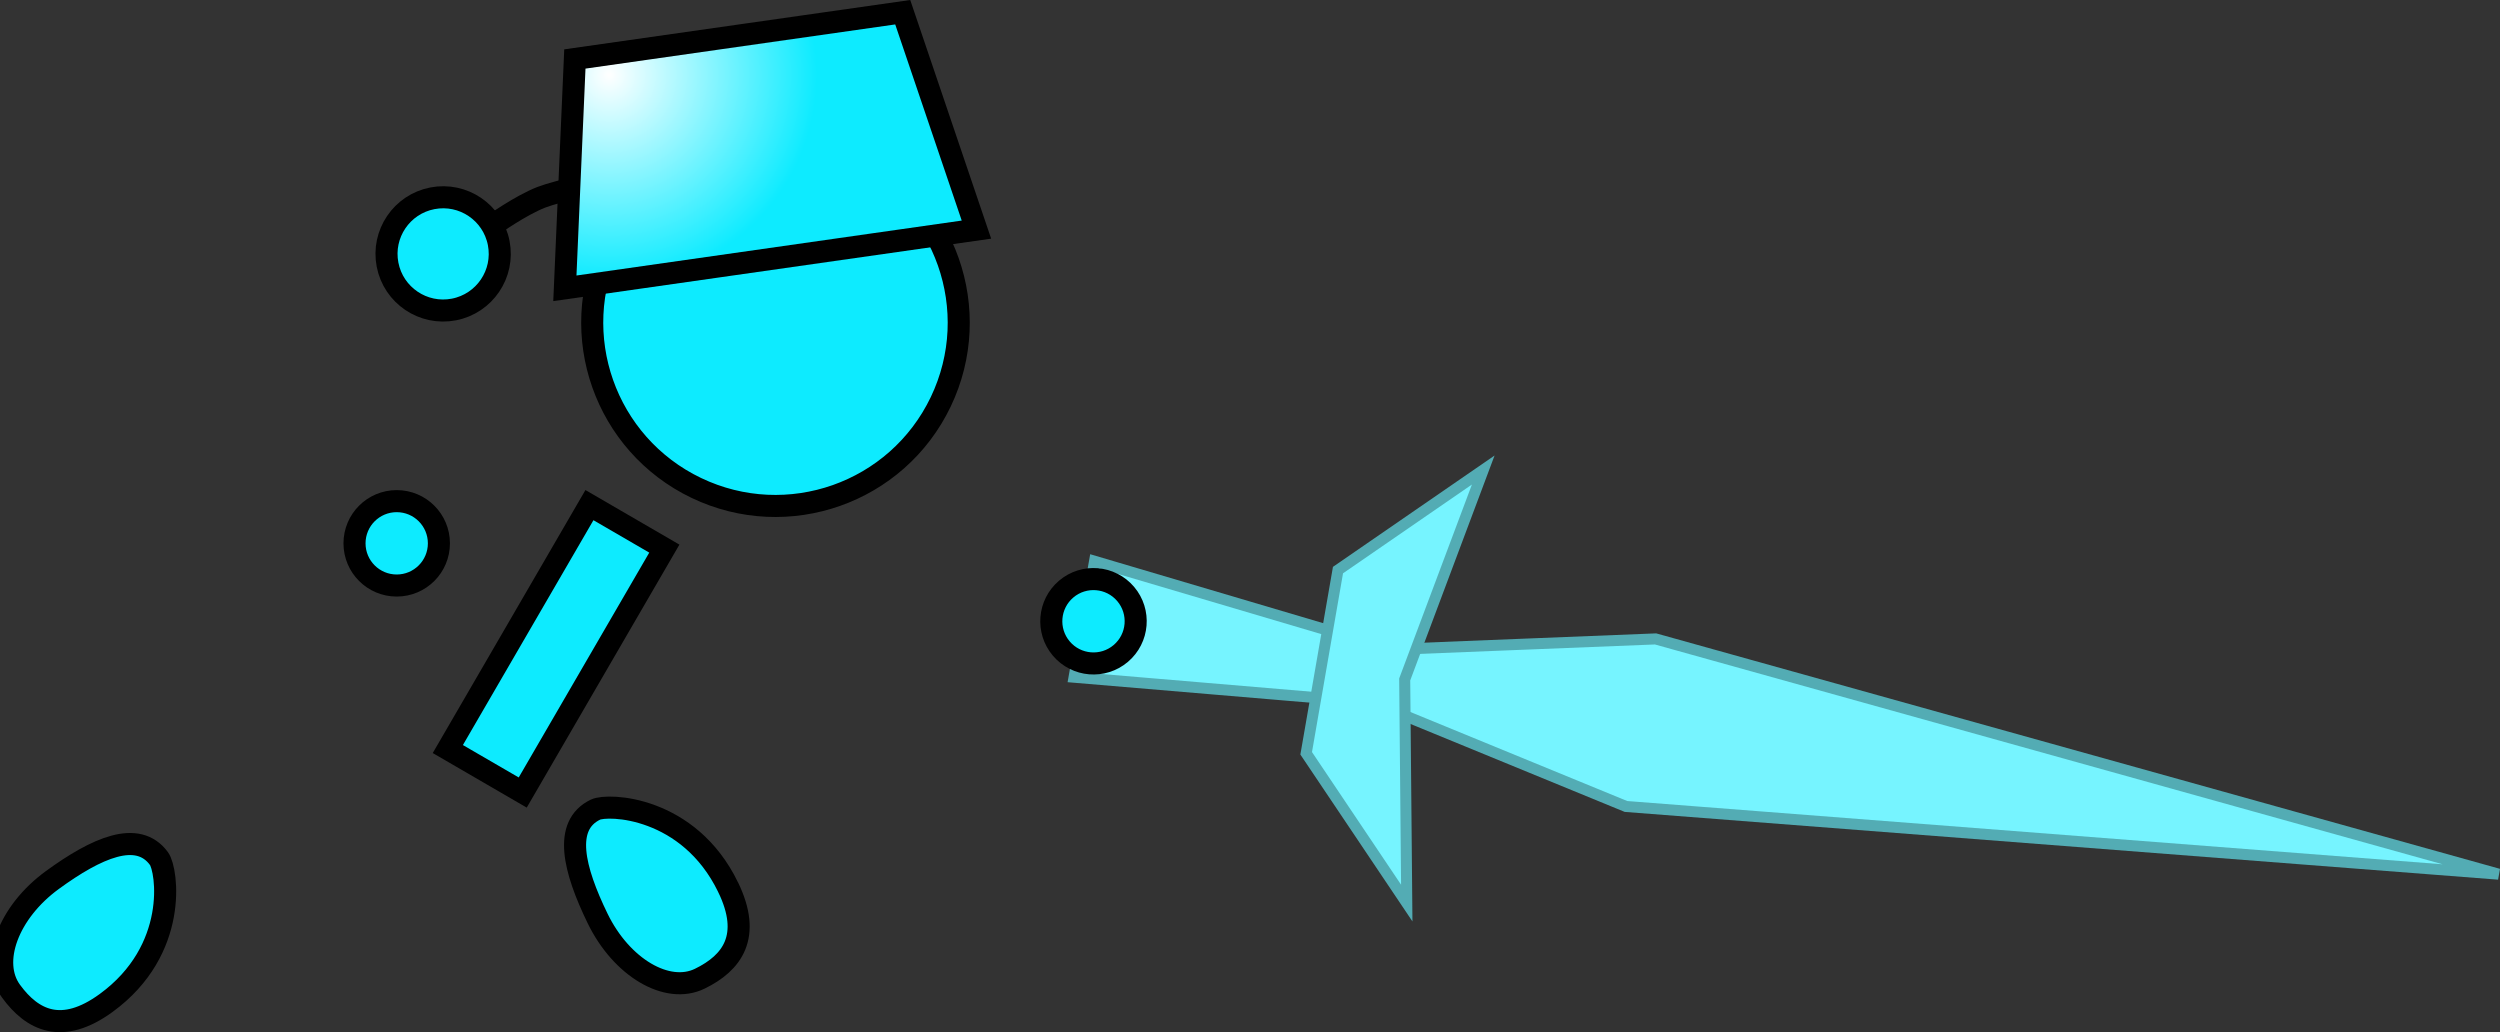 <svg version="1.1" xmlns="http://www.w3.org/2000/svg" xmlns:xlink="http://www.w3.org/1999/xlink" width="226.602" height="93.556" viewBox="0,0,226.602,93.556"><rect x="0" y="0" width="226.602" height="93.556" fill="#333333" stroke="none"/><defs><radialGradient cx="248.811" cy="139.846" r="18.842" gradientUnits="userSpaceOnUse" id="color-1"><stop offset="0" stop-color="#ffffff"/><stop offset="1" stop-color="#0debff"/></radialGradient></defs><g transform="translate(-193.604,-133.064)"><g data-paper-data="{&quot;isPaintingLayer&quot;:true}" fill-rule="nonzero" stroke-linejoin="miter" stroke-miterlimit="10" stroke-dasharray="" stroke-dashoffset="0" style="mix-blend-mode: normal"><path d="M234.195,200.958l12.836,-22.109l6.789,3.942l-12.836,22.109z" data-paper-data="{&quot;index&quot;:null}" fill="#0debff" stroke="#000000" stroke-width="2" stroke-linecap="butt"/><path d="M225.737,182.312c0,-2.112 1.712,-3.825 3.825,-3.825c2.112,0 3.825,1.712 3.825,3.825c0,2.112 -1.712,3.825 -3.825,3.825c-2.112,0 -3.825,-1.712 -3.825,-3.825z" fill="#0debff" stroke="#000000" stroke-width="2" stroke-linecap="butt"/><path d="M259.599,213.477c2.163,4.45 0.381,6.865 -2.569,8.299c-2.95,1.434 -7.094,-1.011 -9.257,-5.461c-2.163,-4.45 -3.154,-8.427 -0.204,-9.861c1.139,-0.554 8.46,-0.324 12.03,7.023z" data-paper-data="{&quot;index&quot;:null}" fill="#0debff" stroke="#000000" stroke-width="2" stroke-linecap="butt"/><path d="M248.915,155.142c3.961,-8.273 13.878,-11.768 22.151,-7.807c8.273,3.961 11.768,13.878 7.807,22.151c-3.961,8.273 -13.878,11.768 -22.151,7.807c-8.273,-3.961 -11.768,-13.878 -7.807,-22.151z" fill="#0debff" stroke="#000000" stroke-width="2" stroke-linecap="butt"/><path d="M238.288,153.461c0,0 2.492,-1.78 4.391,-2.519c1.504,-0.585 6.097,-1.559 6.097,-1.559" fill="none" stroke="#000000" stroke-width="2" stroke-linecap="round"/><path d="M228.731,157.052c-0.538,-2.783 1.282,-5.476 4.065,-6.014c2.783,-0.538 5.476,1.282 6.014,4.065c0.538,2.783 -1.282,5.476 -4.065,6.014c-2.783,0.538 -5.476,-1.282 -6.014,-4.065z" fill="#0debff" stroke="#000000" stroke-width="2" stroke-linecap="butt"/><path d="M244.804,159.197l0.906,-20.787l29.718,-4.239l6.681,19.705z" fill="url(#color-1)" stroke="#000000" stroke-width="2" stroke-linecap="butt"/><path d="M203.226,223.973c-3.998,2.914 -6.69,1.586 -8.622,-1.065c-1.931,-2.651 -0.256,-7.161 3.742,-10.075c3.998,-2.914 7.738,-4.591 9.67,-1.94c0.746,1.024 1.811,8.27 -4.79,13.08z" data-paper-data="{&quot;index&quot;:null}" fill="#0debff" stroke="#000000" stroke-width="2" stroke-linecap="butt"/><g fill="#76f4ff" stroke="#53acb4" stroke-width="1" stroke-linecap="butt"><path d="M420.071,212.299l-79.088,-6.136l-33.465,-13.74l36.147,-1.447z" data-paper-data="{&quot;index&quot;:null}"/><path d="M292.815,183.936l23.891,7.071l-0.977,5.532l-24.77,-2.093z"/><path d="M321.114,214.919l-9.117,-13.576l2.883,-16.607l13.166,-9.069l-7.119,18.981z"/></g><path d="M290.246,186.458c1.611,-1.366 4.025,-1.166 5.391,0.445c1.366,1.611 1.166,4.025 -0.445,5.391c-1.611,1.366 -4.025,1.166 -5.391,-0.445c-1.366,-1.611 -1.166,-4.025 0.445,-5.391z" fill="#0debff" stroke="#000000" stroke-width="2" stroke-linecap="butt"/></g></g></svg>